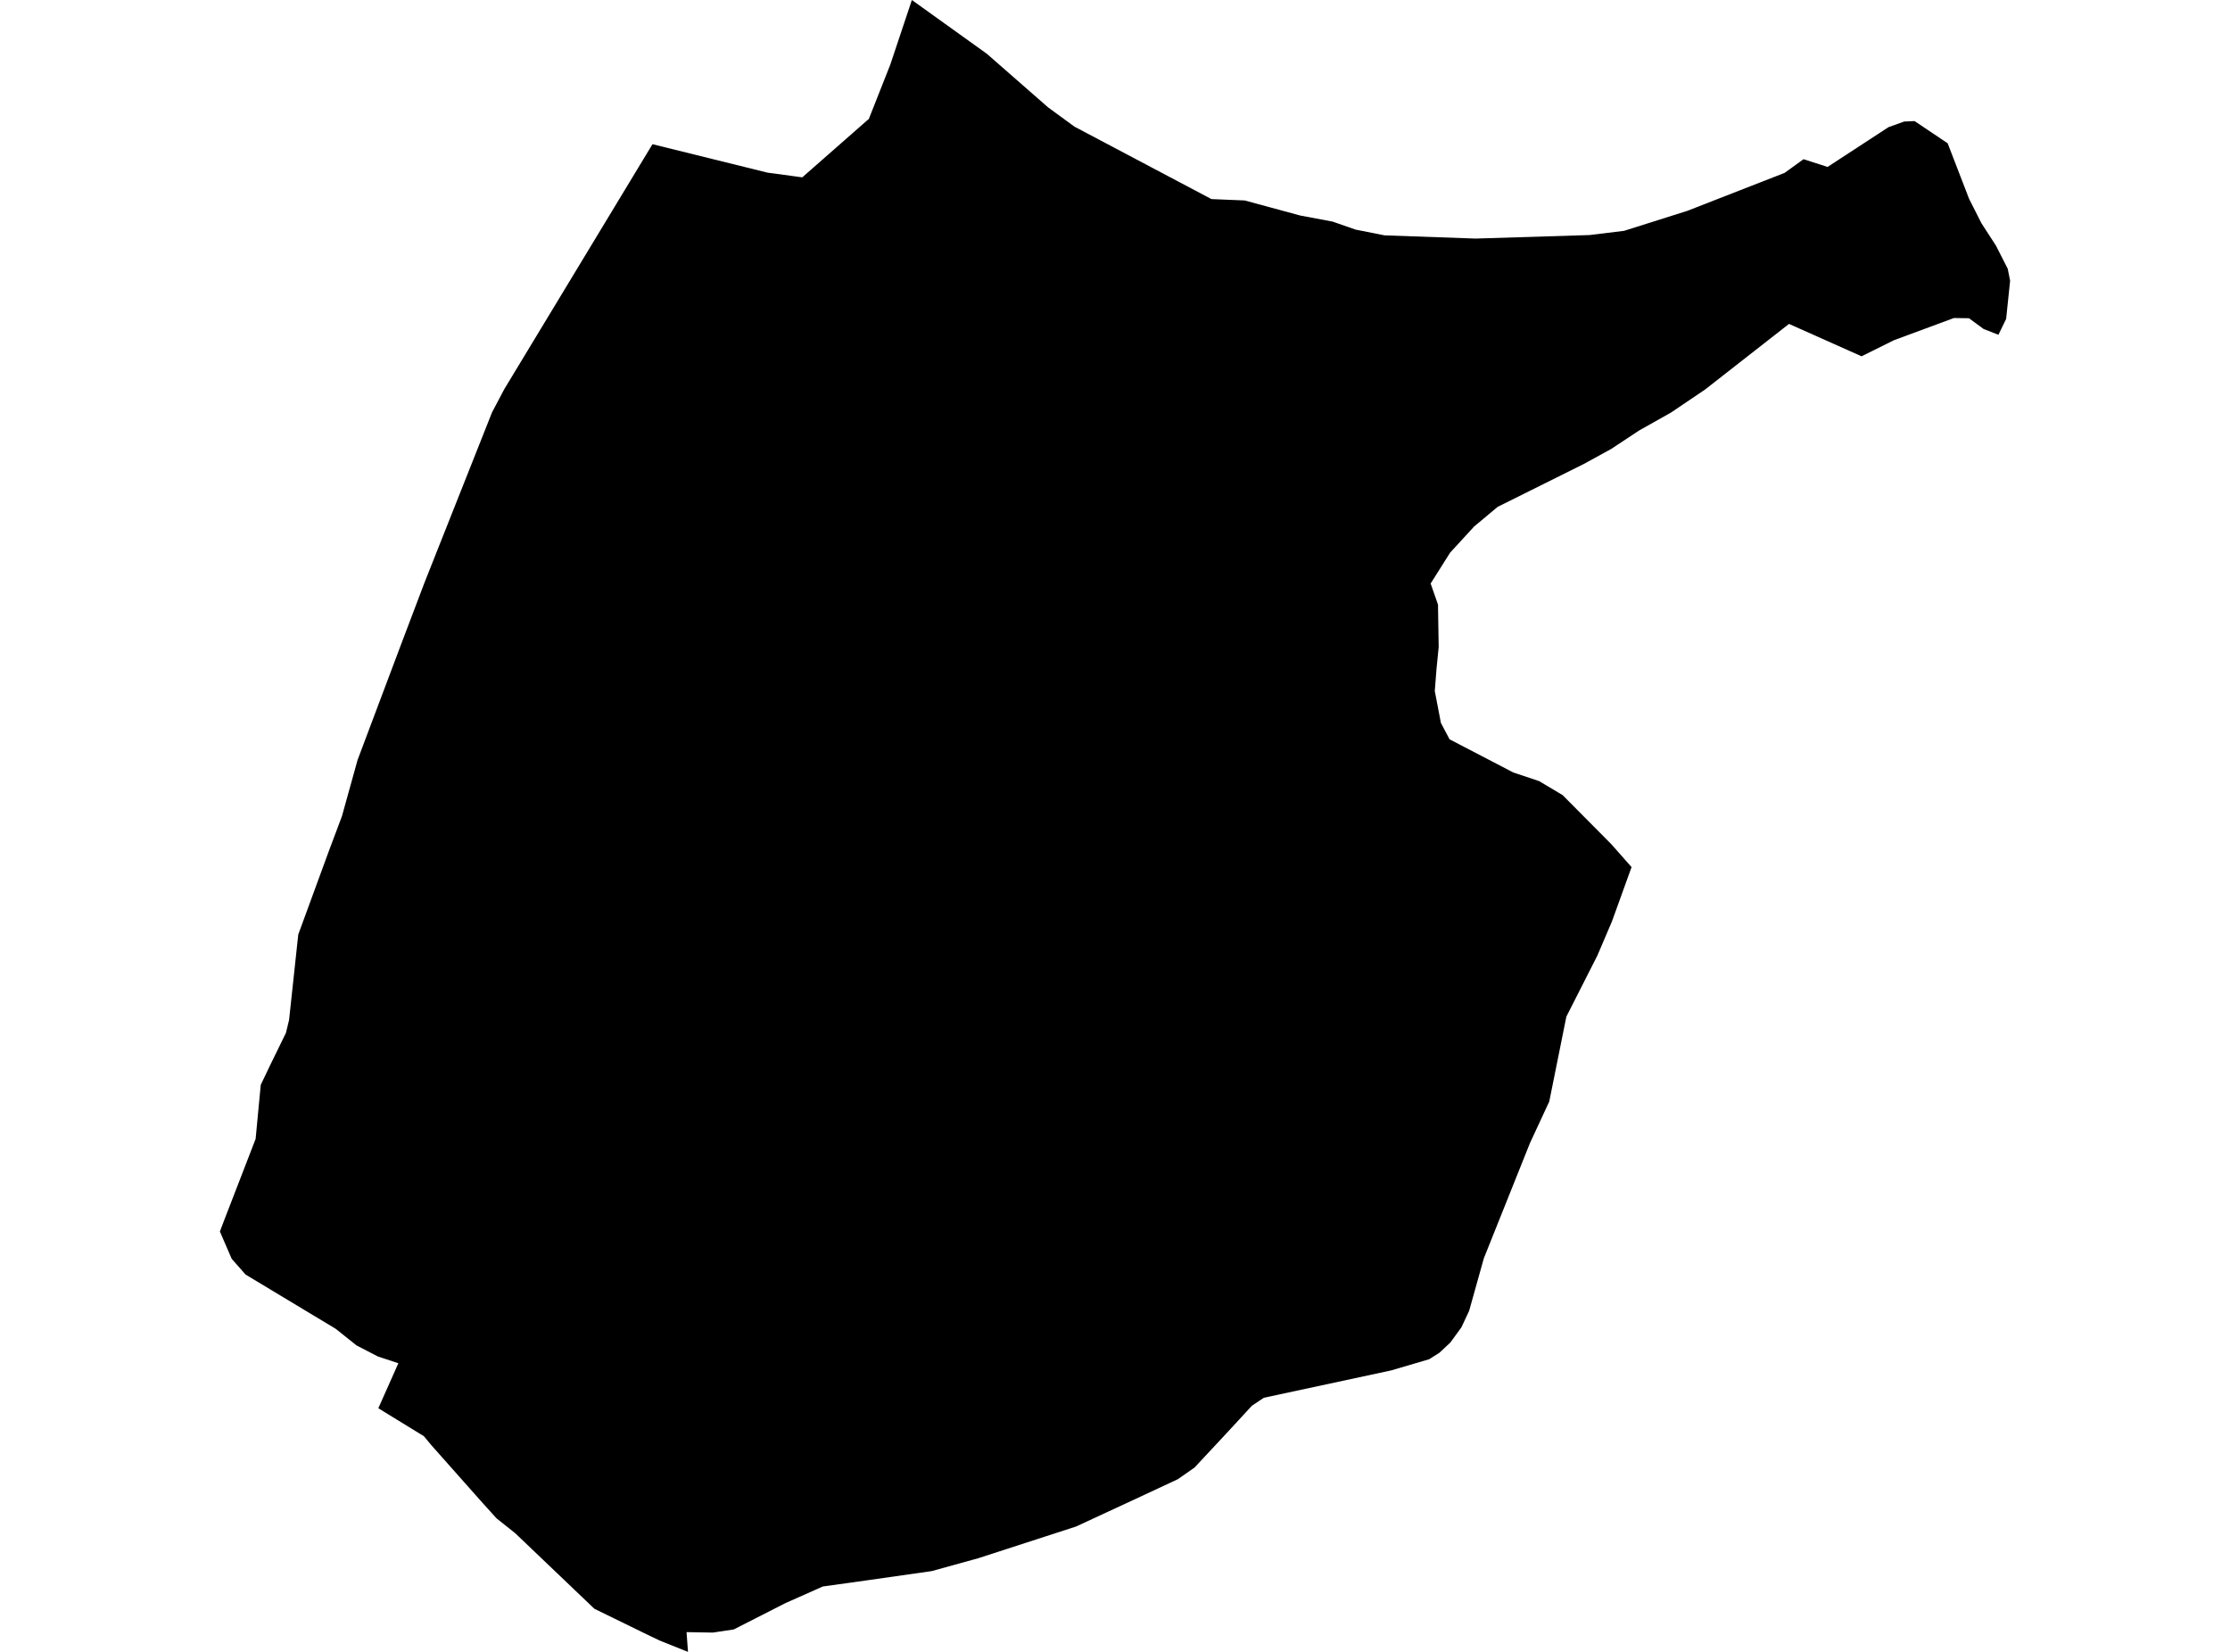 <?xml version='1.0'?>
<svg  baseProfile = 'tiny' width = '540' height = '400' stroke-linecap = 'round' stroke-linejoin = 'round' version='1.1' xmlns='http://www.w3.org/2000/svg'>
<path id='0938601001' title='0938601001'  d='M 471.631 34.696 476.82 48.151 479.804 54.045 483.344 59.513 486.18 65.091 486.755 67.964 485.791 77.231 483.919 81.068 480.323 79.659 476.802 77.064 473.151 77.009 458.62 82.383 450.78 86.276 433.21 78.436 412.897 94.319 404.668 99.88 396.902 104.254 390.174 108.702 383.521 112.353 362.67 122.732 356.98 127.477 351.142 133.834 346.434 141.303 348.213 146.4 348.38 156.686 347.861 161.894 347.435 167.325 348.918 175.053 351.012 179.02 366.432 187.045 372.734 189.158 378.405 192.549 390.193 204.43 395.086 209.971 390.341 223.112 386.82 231.359 379.295 246.187 375.162 266.722 370.473 276.823 359.315 304.698 355.757 317.413 353.885 321.416 351.197 325.104 348.51 327.606 346.063 329.145 336.852 331.851 306.049 338.467 303.139 340.413 296.985 347.086 289.257 355.37 285.216 358.187 273.892 363.47 260.585 369.641 236.861 377.333 225.593 380.447 210.117 382.652 199.237 384.172 190.119 388.231 177.682 394.57 172.604 395.329 166.247 395.218 166.599 400 159.741 397.257 156.943 395.923 143.932 389.565 124.786 371.291 120.227 367.658 116.446 363.47 104.492 349.995 102.638 347.771 91.611 341.006 96.466 330.108 91.518 328.477 86.328 325.79 81.287 321.768 59.454 308.628 56.1 304.81 53.245 298.211 54.339 295.339 61.901 275.785 63.142 262.7 65.329 258.123 69.24 250.116 70 246.984 72.224 226.3 79.619 206.116 82.807 197.628 86.588 184.024 97.171 155.908 102.787 141.099 119.152 99.842 122.118 94.227 157.999 34.918 185.893 41.813 194.27 42.943 210.061 29.08 210.376 28.839 215.603 15.606 220.811 0 238.974 13.029 253.801 26.003 260.196 30.674 293.353 48.207 301.397 48.54 314.871 52.192 322.674 53.656 328.271 55.602 335.277 56.992 357.314 57.77 384.911 56.918 393.269 55.898 408.578 51.061 432.135 41.868 436.732 38.551 442.551 40.423 457.286 30.803 461.085 29.432 463.624 29.321 471.631 34.696 Z' />
</svg>
